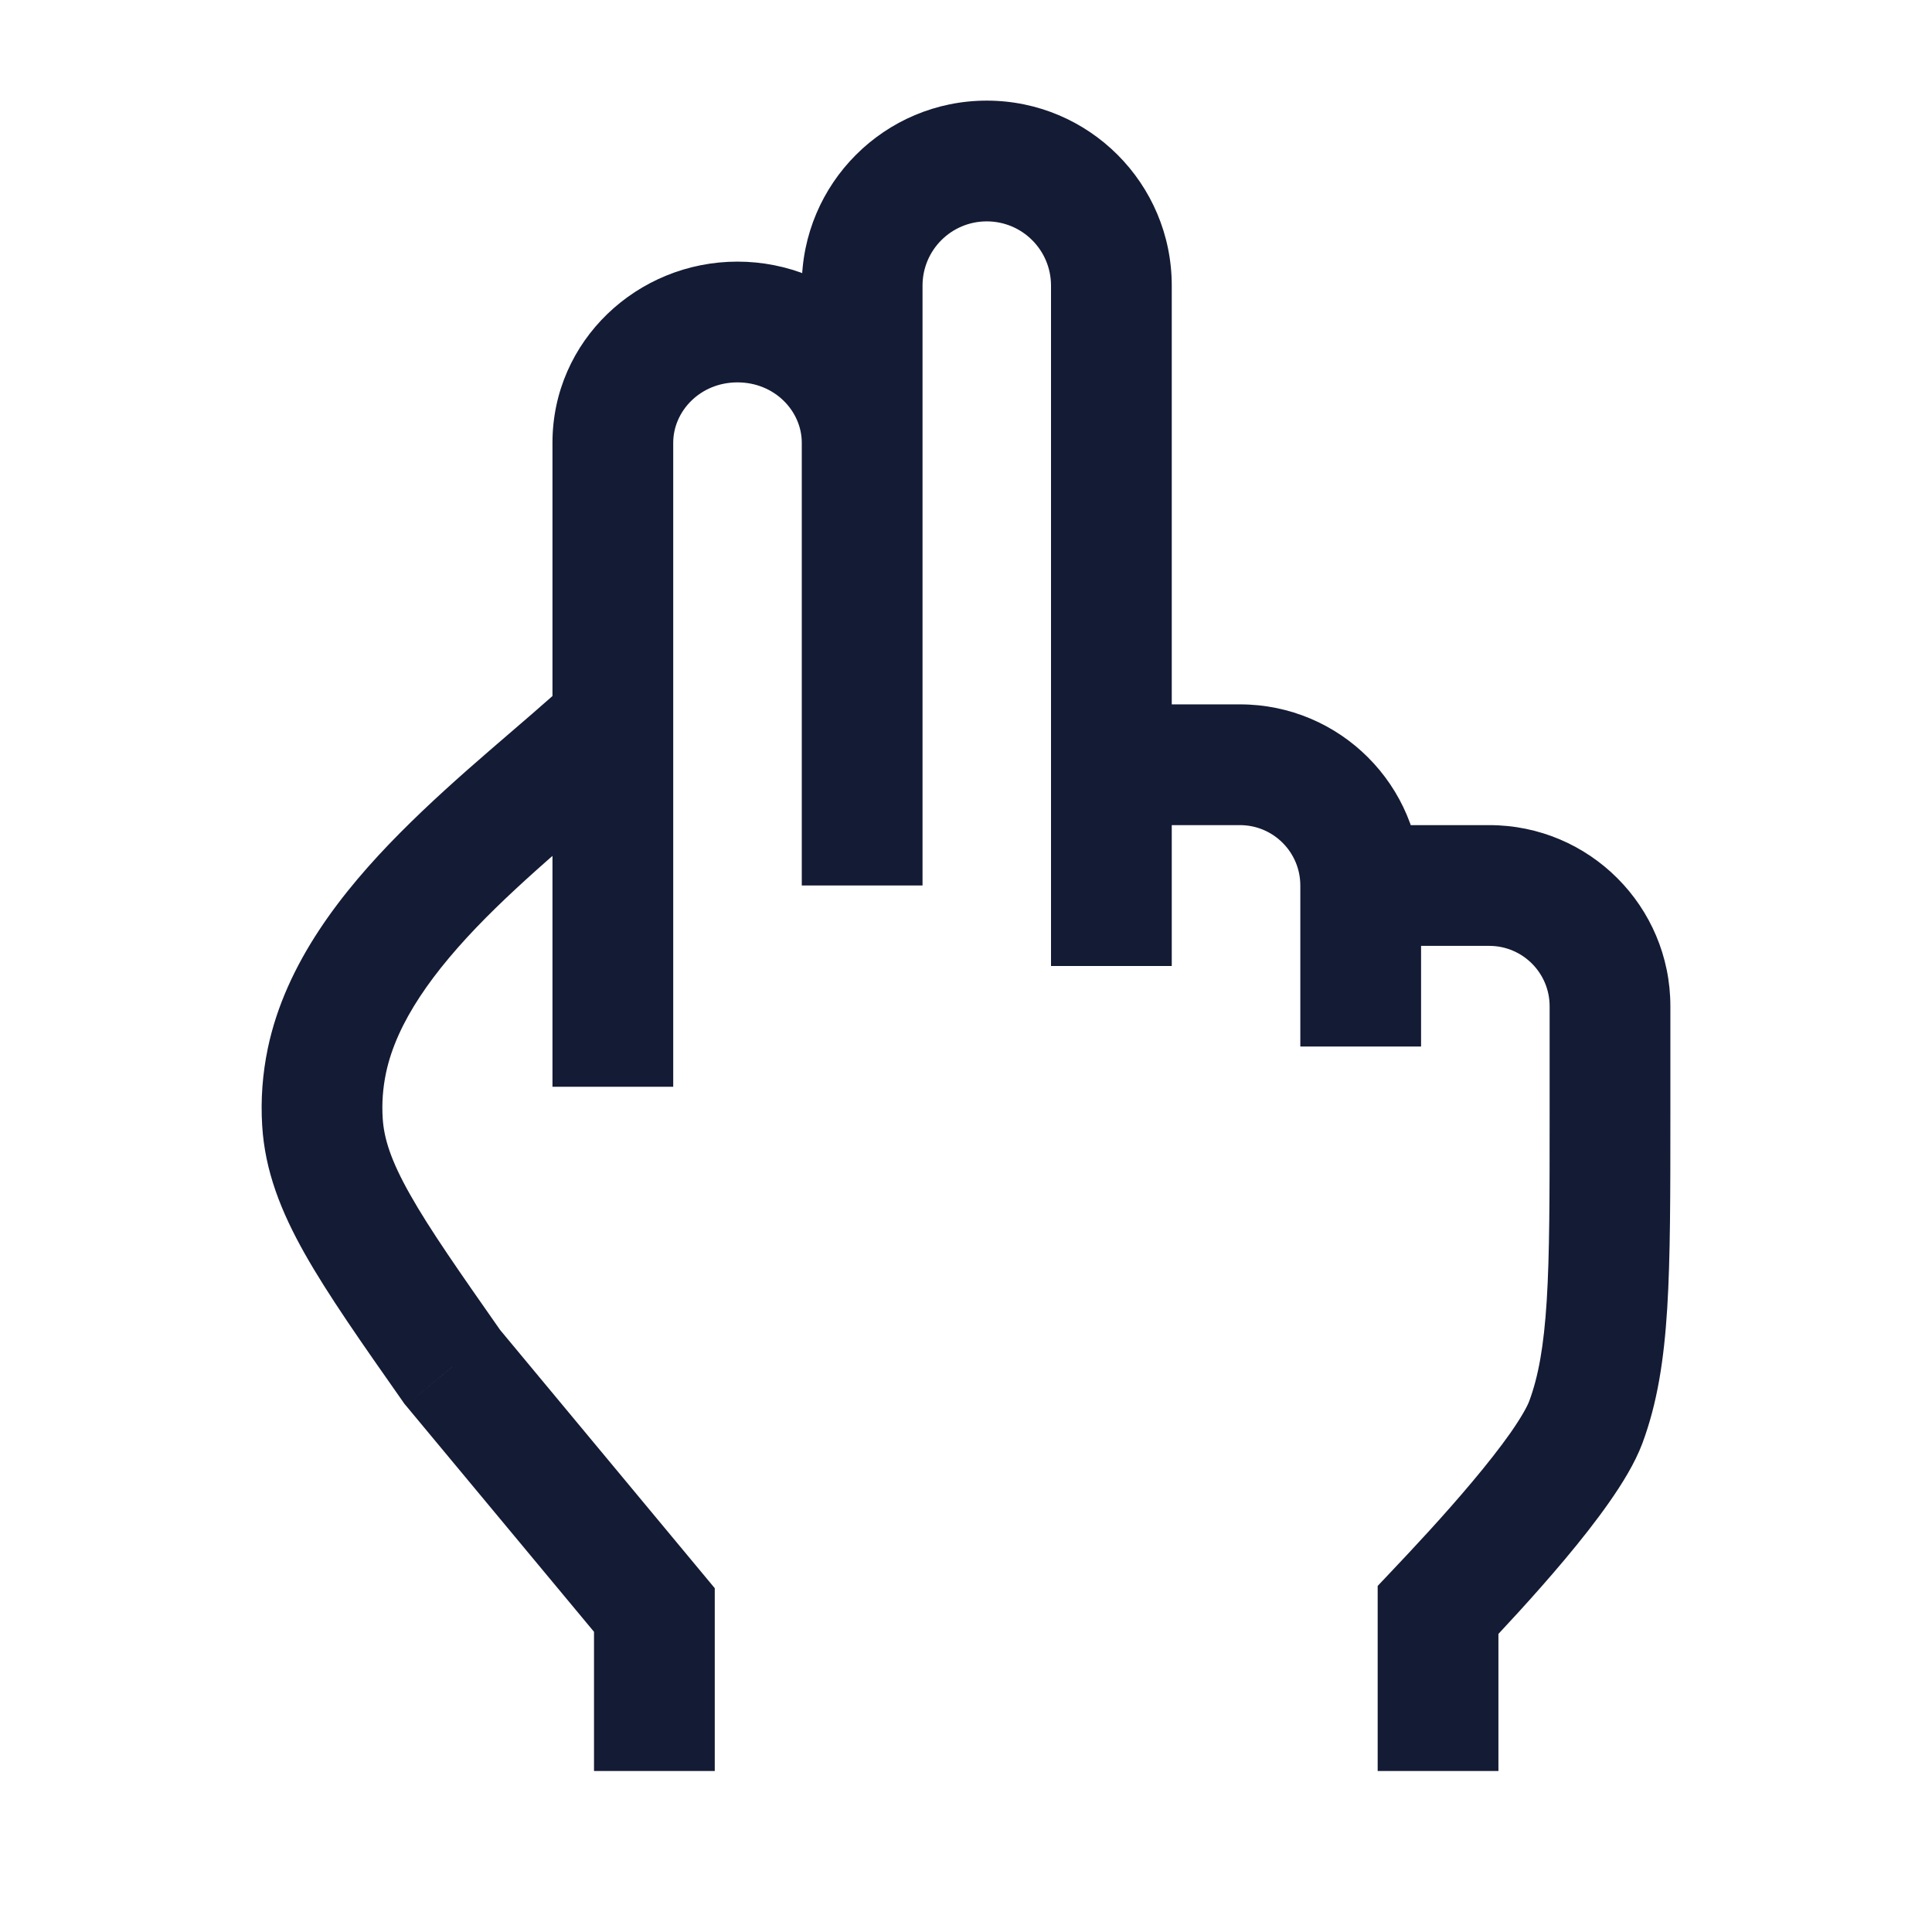 <svg width="24" height="24" viewBox="0 0 24 24" fill="none" xmlns="http://www.w3.org/2000/svg">
<path d="M5.618 16.979L5.004 17.41L5.021 17.435L5.041 17.459L5.618 16.979ZM8.129 20H8.879V19.729L8.706 19.521L8.129 20ZM4.005 13.937L3.257 13.983L4.005 13.937ZM4.061 13.176L4.795 13.329L4.061 13.176ZM19.699 17.668L20.402 17.93V17.93L19.699 17.668ZM17.864 20L17.319 19.484L17.114 19.701V20H17.864ZM5.041 17.459L7.552 20.479L8.706 19.521L6.195 16.5L5.041 17.459ZM6.232 16.549C5.703 15.793 5.337 15.271 5.093 14.837C4.855 14.416 4.769 14.14 4.754 13.891L3.257 13.983C3.291 14.546 3.49 15.049 3.786 15.574C4.075 16.086 4.491 16.679 5.004 17.41L6.232 16.549ZM4.754 13.891C4.742 13.703 4.756 13.515 4.795 13.329L3.327 13.022C3.261 13.338 3.237 13.661 3.257 13.983L4.754 13.891ZM19.25 13.835C19.25 14.852 19.25 15.581 19.214 16.157C19.178 16.728 19.11 17.1 18.996 17.407L20.402 17.93C20.589 17.427 20.671 16.89 20.711 16.25C20.75 15.617 20.75 14.833 20.75 13.835H19.25ZM8.363 13.5V5.5H6.863V13.5H8.363ZM9.161 4.75C9.625 4.75 9.96 5.108 9.96 5.5H11.46C11.46 4.235 10.408 3.25 9.161 3.25V4.75ZM8.363 5.5C8.363 5.108 8.698 4.75 9.161 4.75V3.25C7.915 3.25 6.863 4.235 6.863 5.5H8.363ZM16.153 11V13H17.653V11H16.153ZM7.379 20V22H8.879V20H7.379ZM18.996 17.407C18.972 17.471 18.901 17.602 18.764 17.799C18.633 17.985 18.469 18.193 18.29 18.406C17.933 18.832 17.546 19.244 17.319 19.484L18.408 20.516C18.638 20.273 19.052 19.833 19.44 19.37C19.634 19.139 19.828 18.894 19.992 18.659C20.149 18.435 20.309 18.178 20.402 17.93L18.996 17.407ZM17.114 20V22H18.614V20H17.114ZM19.25 12.5V13.835H20.75V12.5H19.25ZM4.795 13.329C4.927 12.702 5.375 12.068 6.033 11.403C6.355 11.079 6.707 10.766 7.064 10.457C7.414 10.154 7.782 9.844 8.098 9.551L7.081 8.449C6.788 8.72 6.454 9.001 6.082 9.323C5.719 9.637 5.332 9.981 4.968 10.348C4.256 11.066 3.55 11.957 3.327 13.022L4.795 13.329ZM9.96 5.5V11H11.46V5.5H9.96ZM17.653 11C17.653 9.757 16.646 8.75 15.403 8.75V10.25C15.817 10.25 16.153 10.586 16.153 11H17.653ZM18.5 10.25H16.903V11.75H18.5V10.25ZM20.75 12.5C20.75 11.257 19.743 10.25 18.5 10.25V11.75C18.914 11.75 19.25 12.086 19.25 12.5H20.75ZM9.96 3.548V5.5H11.46V3.548H9.96ZM12.258 1.25C10.989 1.25 9.96 2.279 9.96 3.548H11.46C11.46 3.107 11.817 2.75 12.258 2.75V1.25ZM14.556 3.548C14.556 2.279 13.527 1.25 12.258 1.25V2.75C12.699 2.75 13.056 3.107 13.056 3.548H14.556ZM13.056 3.548V9.5H14.556V3.548H13.056ZM13.056 9.5V12H14.556V9.5H13.056ZM15.403 8.75H13.806V10.25H15.403V8.75Z" fill="#141B34"/>
</svg>
